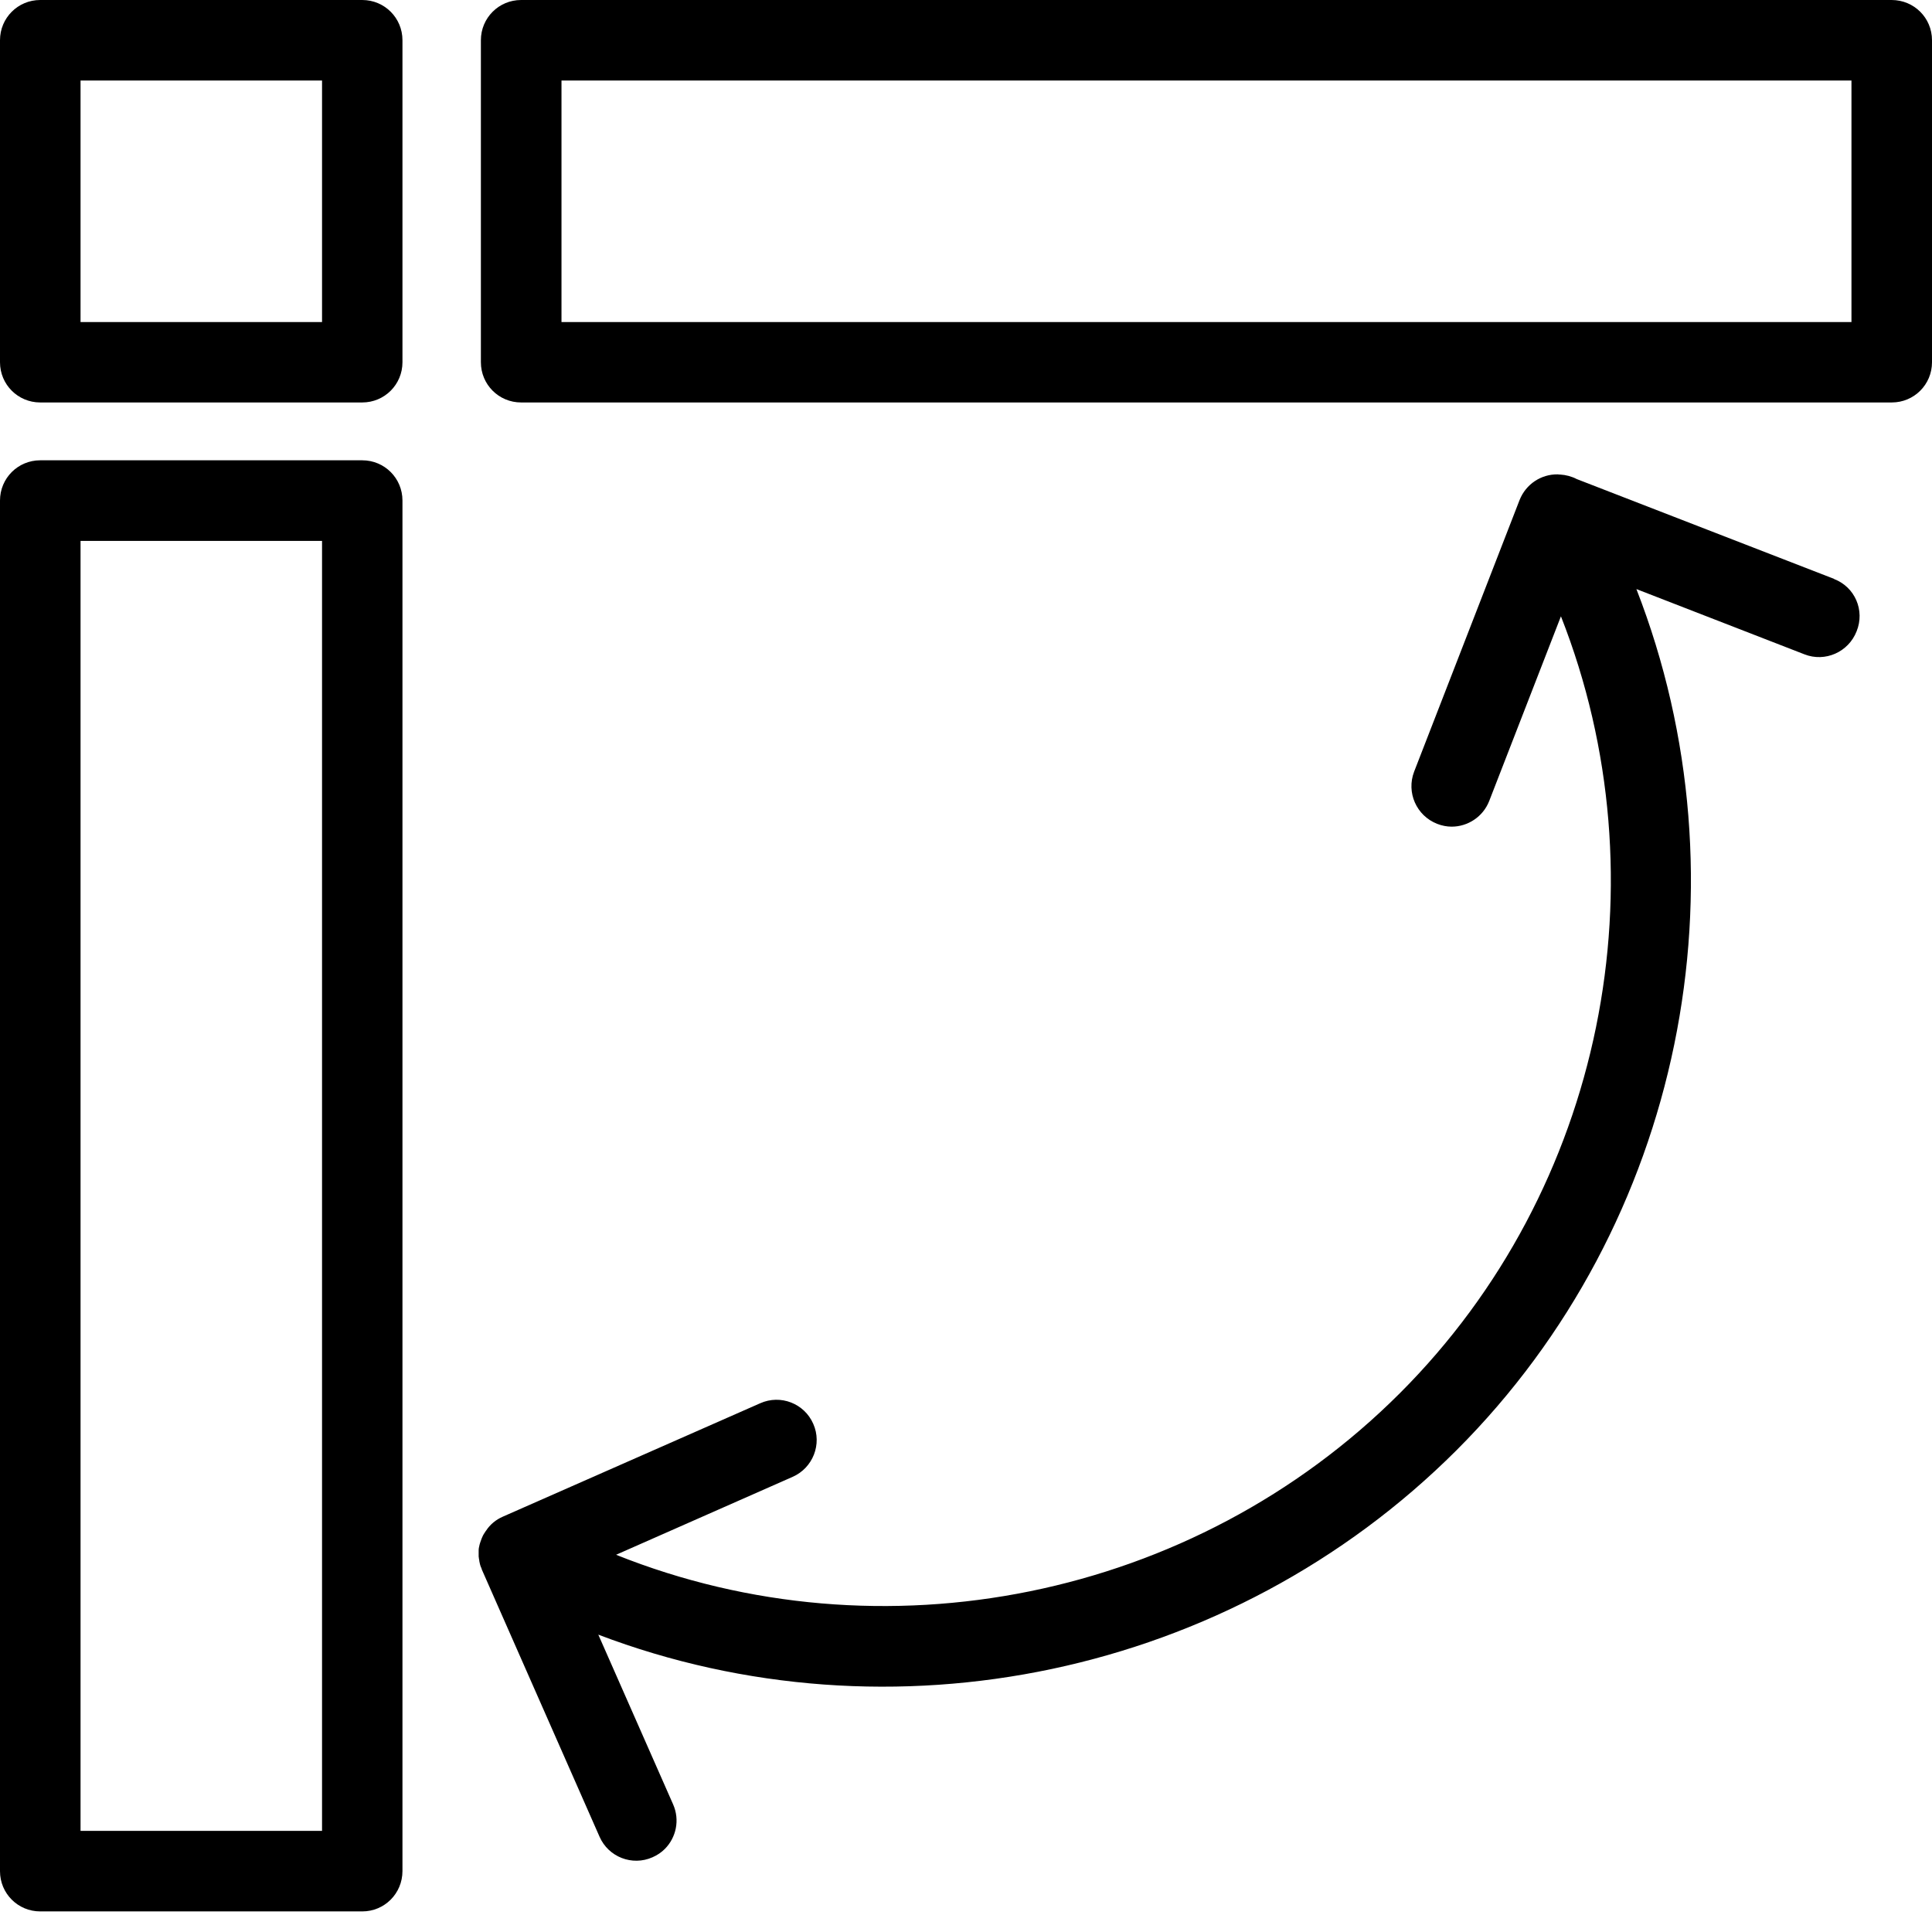 <svg version="1.1" xmlns="http://www.w3.org/2000/svg" width="32" height="32" viewBox="0 0 32 32">
<title>pivot_table</title>
<path d="M6 6.666h-5.334c-0.369 0-0.666-0.297-0.666-0.666v-5.334c0-0.369 0.297-0.666 0.666-0.666h5.334c0.369 0 0.666 0.297 0.666 0.666v5.334c0 0.369-0.297 0.666-0.666 0.666v0zM1.334 5.334h4v-4h-4v4z"></path>
<path d="M6 31.659h-5.334c-0.369 0-0.666-0.297-0.666-0.666v-22.703c0-0.369 0.297-0.666 0.666-0.666h5.334c0.369 0 0.666 0.297 0.666 0.666v22.7c0 0.372-0.297 0.669-0.666 0.669v0zM1.334 30.325h4v-21.366h-4v21.366z"></path>
<path d="M32 0.666v5.334c0 0.369-0.297 0.666-0.666 0.666h-22.703c-0.369 0-0.666-0.297-0.666-0.666v-5.334c0-0.369 0.297-0.666 0.666-0.666h22.7c0.372 0 0.669 0.297 0.669 0.666v0zM30.666 5.334v-4h-21.366v4h21.366z"></path>
<path d="M30.378 9.588l-4.262-1.653c-0.084-0.044-0.178-0.069-0.275-0.075-0.012 0-0.025 0-0.038-0.003-0.003 0-0.003 0-0.006 0-0.269-0.003-0.522 0.159-0.628 0.425l-1.747 4.5c-0.131 0.344 0.038 0.728 0.381 0.863 0.078 0.031 0.163 0.047 0.241 0.047v0c0.266 0 0.519-0.162 0.622-0.425l1.188-3.059c1.722 4.375 0.716 9.484-2.666 12.866-3.422 3.422-8.588 4.438-12.984 2.678l2.925-1.291c0.334-0.147 0.491-0.541 0.341-0.878-0.147-0.337-0.541-0.491-0.878-0.341l-4.262 1.878c-0.116 0.050-0.213 0.131-0.278 0.231 0 0 0 0.003-0.003 0.003-0.009 0.012-0.016 0.025-0.025 0.038-0.003 0.006-0.009 0.012-0.012 0.019s-0.006 0.012-0.009 0.016c-0.003 0.003-0.003 0.006-0.006 0.012-0.006 0.016-0.016 0.031-0.022 0.050 0 0.003-0.003 0.006-0.003 0.009-0.006 0.019-0.013 0.034-0.019 0.053 0 0.003 0 0.006-0.003 0.009-0.006 0.019-0.009 0.034-0.013 0.053 0 0.003 0 0.006-0.003 0.012-0.003 0.016-0.006 0.034-0.006 0.050 0 0.006 0 0.012 0 0.022 0 0.012 0 0.028 0 0.041 0 0.009 0 0.022 0 0.031s0 0.022 0.003 0.031c0 0.012 0.003 0.025 0.006 0.038 0 0.009 0.003 0.016 0.003 0.025 0.003 0.012 0.006 0.028 0.009 0.041 0.003 0.006 0.003 0.016 0.006 0.022 0.003 0.012 0.009 0.028 0.016 0.041 0.003 0.006 0.006 0.012 0.006 0.019 0.003 0.006 0.003 0.009 0.006 0.016l1.947 4.419c0.147 0.337 0.541 0.491 0.878 0.341 0.078-0.034 0.147-0.081 0.203-0.137v0c0.188-0.188 0.253-0.481 0.137-0.741l-1.238-2.809c4.838 1.841 10.466 0.691 14.216-3.056v0c3.75-3.75 4.869-9.406 2.978-14.262l2.784 1.081c0.341 0.134 0.728-0.037 0.863-0.381 0.141-0.347-0.028-0.734-0.372-0.866z"></path>
</svg>
